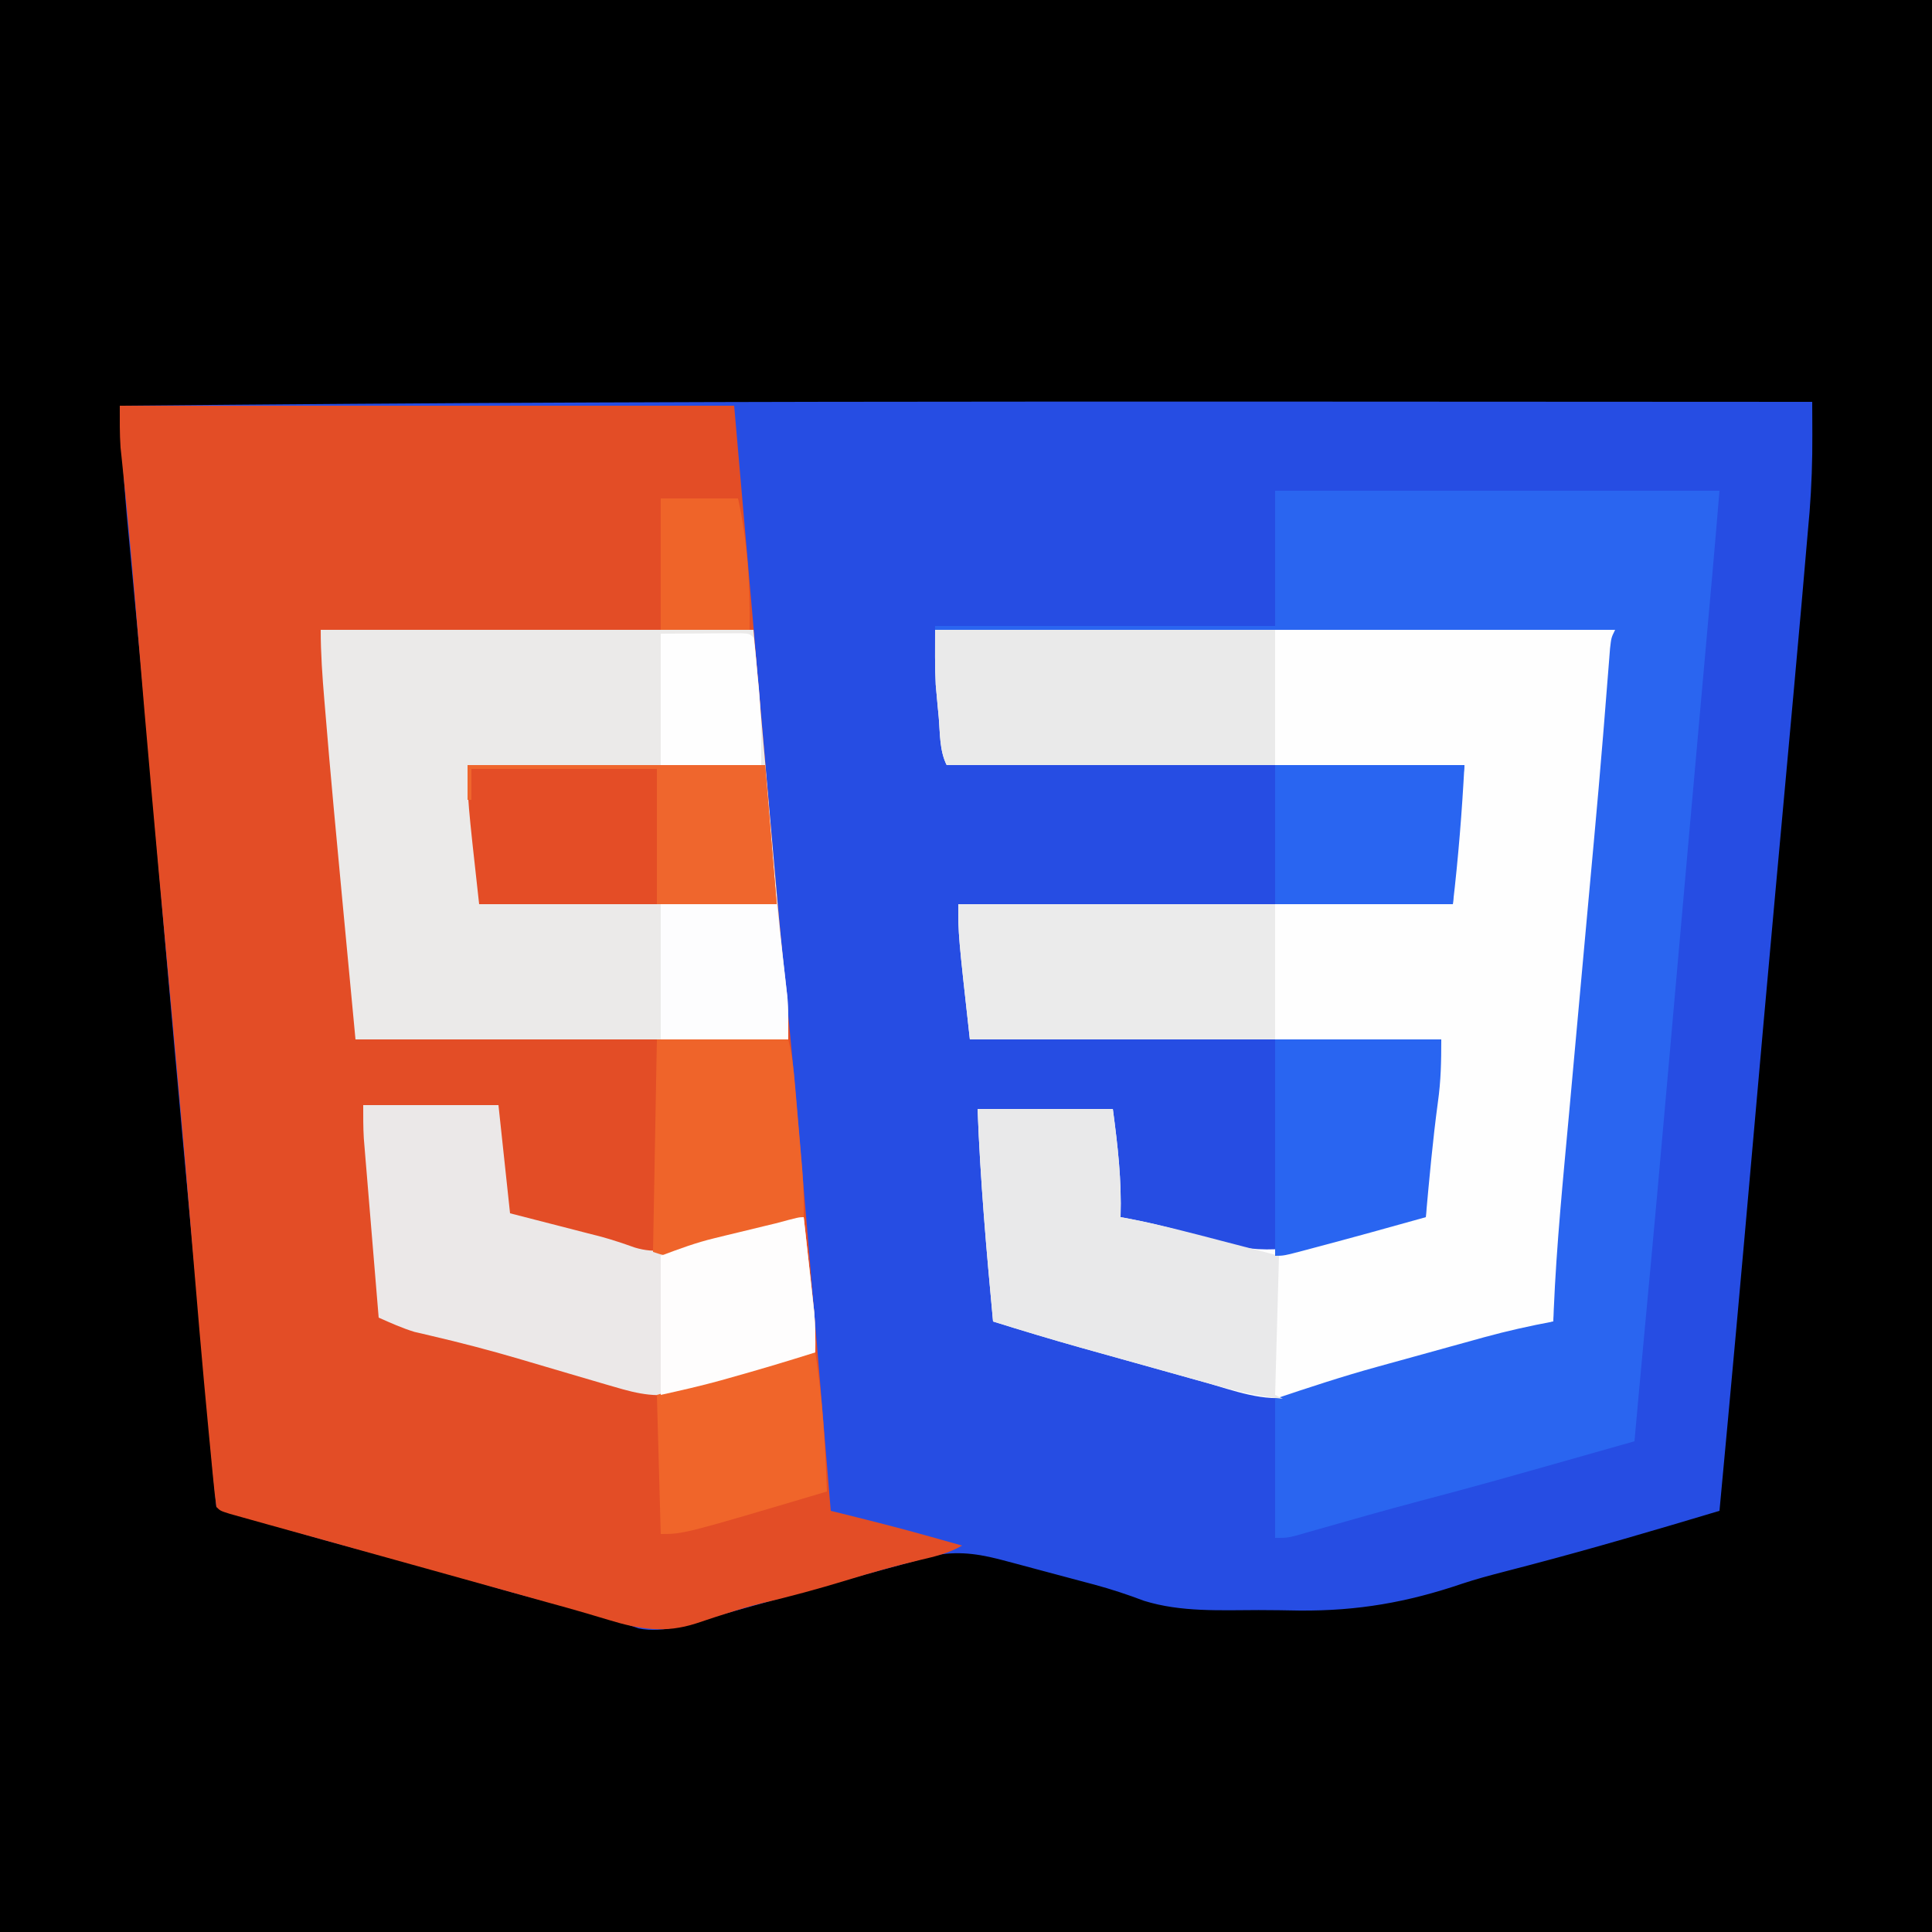 <?xml version="1.0" encoding="UTF-8"?>
<svg version="1.1" xmlns="http://www.w3.org/2000/svg" width="500" height="500">
<rect width="100%" height="100%" fill="#333333" stroke="none"/>
<path d="M0 0 C165 0 330 0 500 0 C500 165 500 330 500 500 C335 500 170 500 0 500 C0 335 0 170 0 0 Z " fill="#264DE3" transform="translate(0,0)"/>
<path d="M0 0 C165 0 330 0 500 0 C500 165 500 330 500 500 C335 500 170 500 0 500 C0 335 0 170 0 0 Z M92.5 104.5 C91.675 104.506 90.85 104.512 90 104.518 C70.333 104.661 50.666 104.818 31 105 C31.519 115.766 32.119 126.497 33.164 137.227 C33.277 138.421 33.389 139.615 33.505 140.846 C33.811 144.092 34.121 147.338 34.431 150.584 C35.049 157.078 35.653 163.574 36.258 170.07 C36.328 170.827 36.399 171.585 36.472 172.365 C38.163 190.542 39.724 208.731 41.279 226.921 C43.838 256.828 46.507 286.722 49.293 316.609 C49.41 317.869 49.527 319.128 49.648 320.426 C49.764 321.66 49.879 322.894 49.997 324.166 C51.308 338.252 52.558 352.342 53.796 366.435 C54.487 374.295 55.187 382.151 56 390 C62.66 392.279 69.368 394.344 76.125 396.312 C77.167 396.617 78.209 396.921 79.282 397.234 C87.363 399.572 95.484 401.715 103.633 403.8 C110.625 405.603 117.526 407.625 124.427 409.746 C131.86 412.008 139.361 413.962 146.891 415.875 C153.129 417.471 159.216 419.261 165.281 421.434 C171.816 422.795 178.589 420.138 184.875 418.375 C185.829 418.111 186.783 417.848 187.766 417.576 C193.952 415.863 200.131 414.12 206.31 412.38 C215.736 409.729 225.167 407.098 234.625 404.562 C235.567 404.303 236.508 404.044 237.478 403.777 C238.808 403.425 238.808 403.425 240.164 403.066 C240.932 402.86 241.7 402.653 242.491 402.44 C248.904 401.316 254.386 402.365 260.539 404.047 C261.743 404.366 261.743 404.366 262.972 404.691 C264.665 405.141 266.358 405.595 268.049 406.053 C270.594 406.742 273.142 407.419 275.691 408.094 C277.349 408.536 279.007 408.979 280.664 409.422 C281.487 409.64 282.309 409.858 283.157 410.082 C287.571 411.271 291.787 412.669 296.066 414.285 C305.6 417.257 315.846 416.706 325.734 416.686 C329.267 416.687 332.797 416.747 336.33 416.811 C351.392 416.927 364.21 414.689 378.446 409.848 C381.954 408.683 385.485 407.739 389.062 406.812 C390.217 406.51 391.371 406.207 392.56 405.895 C393.695 405.6 394.83 405.304 396 405 C412.436 400.67 428.722 395.886 445 391 C447.916 359.963 450.73 328.919 453.466 297.865 C455.393 275.982 457.347 254.1 459.344 232.223 C459.444 231.128 459.543 230.034 459.646 228.906 C460.538 219.133 461.43 209.36 462.327 199.588 C463.57 186.06 464.798 172.531 466 159 C466.079 158.115 466.158 157.23 466.239 156.318 C466.692 151.225 467.136 146.132 467.566 141.037 C467.696 139.519 467.827 138.001 467.962 136.484 C468.024 135.78 468.086 135.076 468.15 134.35 C468.204 133.746 468.258 133.141 468.314 132.518 C468.833 125.821 469.068 119.203 469.032 112.487 C469.029 111.666 469.027 110.844 469.025 109.998 C469.019 107.999 469.01 105.999 469 104 C426.435 103.97 383.871 103.949 341.306 103.938 C338.882 103.938 336.459 103.937 334.036 103.936 C253.523 103.915 173.011 103.915 92.5 104.5 Z " fill="#000000" transform="translate(0,0)"/>
<path d="M0 0 C52.47 0 104.94 0 159 0 C164.812 66.562 164.812 66.562 166.628 87.381 C167.179 93.678 167.179 93.678 167.73 99.975 C167.97 102.725 168.21 105.474 168.449 108.224 C169.879 124.643 171.372 141.053 172.975 157.457 C173.861 166.518 174.698 175.58 175.465 184.652 C175.584 186.048 175.704 187.444 175.823 188.84 C176.133 192.465 176.441 196.091 176.749 199.717 C177.006 202.742 177.264 205.767 177.522 208.793 C179.718 234.525 181.876 260.261 184 286 C185.558 286.385 185.558 286.385 187.148 286.778 C194.793 288.675 202.42 290.606 210 292.75 C210.786 292.97 211.573 293.191 212.383 293.418 C214.256 293.943 216.128 294.471 218 295 C214.477 297.008 210.935 297.831 207 298.75 C200.594 300.286 194.297 302.068 188 304 C180.758 306.217 173.52 308.16 166.152 309.918 C163.019 310.699 159.954 311.626 156.879 312.613 C155.997 312.894 155.114 313.174 154.205 313.463 C152.494 314.013 150.788 314.577 149.088 315.158 C141.04 317.736 134.564 316.687 126.562 314.25 C125.353 313.89 124.144 313.531 122.898 313.16 C121.945 312.874 121.945 312.874 120.972 312.583 C117.556 311.573 114.121 310.634 110.688 309.688 C103.288 307.639 95.893 305.572 88.5 303.5 C76.801 300.222 65.096 296.965 53.387 293.723 C49.635 292.684 45.885 291.641 42.135 290.595 C40.713 290.199 39.291 289.803 37.869 289.409 C35.891 288.859 33.914 288.305 31.938 287.75 C30.812 287.435 29.687 287.121 28.527 286.797 C26 286 26 286 25 285 C24.682 282.666 24.424 280.351 24.203 278.008 C24.13 277.263 24.056 276.517 23.98 275.75 C23.732 273.209 23.491 270.667 23.25 268.125 C23.12 266.772 23.12 266.772 22.987 265.391 C21.332 248.187 19.881 230.967 18.448 213.743 C16.44 189.649 14.234 165.574 12 141.5 C9.414 113.624 6.911 85.746 4.593 57.846 C3.451 44.123 2.243 30.41 0.811 16.713 C0.648 15.117 0.648 15.117 0.48 13.488 C0.387 12.607 0.293 11.726 0.196 10.818 C-0.054 7.22 0 3.606 0 0 Z " fill="#E34D26" transform="translate(31,105)"/>
<path d="M0 0 C58.08 0 116.16 0 176 0 C171.461 55.603 171.461 55.603 169.419 77.17 C168.78 83.921 168.151 90.673 167.523 97.426 C167.46 98.109 167.396 98.793 167.331 99.497 C166.362 109.926 165.435 120.358 164.539 130.793 C164.481 131.468 164.423 132.143 164.363 132.839 C163.757 139.914 163.156 146.99 162.561 154.066 C162.462 155.226 162.364 156.385 162.263 157.58 C162.081 159.728 161.901 161.876 161.722 164.023 C161.296 169.047 160.779 174.018 160 179 C147.472 183.018 134.765 186.368 122.065 189.791 C119.189 190.567 116.313 191.346 113.438 192.125 C112.518 192.372 111.598 192.62 110.65 192.875 C104.63 194.508 98.724 196.324 92.852 198.434 C85.173 199.959 77.202 196.834 69.863 194.762 C68.129 194.279 68.129 194.279 66.359 193.786 C63.918 193.105 61.478 192.422 59.039 191.736 C55.344 190.696 51.646 189.665 47.947 188.635 C45.565 187.969 43.183 187.303 40.801 186.637 C39.712 186.332 38.623 186.028 37.501 185.715 C29.963 183.593 22.475 181.333 15 179 C13.298 160.672 11.687 142.401 11 124 C22.55 124 34.1 124 46 124 C47.293 133.701 48.293 142.363 48 152 C48.857 152.152 48.857 152.152 49.73 152.308 C54.668 153.236 59.483 154.372 64.312 155.762 C65.408 156.076 66.504 156.389 67.633 156.713 C69.881 157.364 72.126 158.025 74.367 158.697 C87.216 162.333 97.46 159.318 110 155.938 C112.123 155.371 114.246 154.807 116.37 154.246 C118.277 153.741 120.181 153.23 122.086 152.719 C125 152 125 152 127 152 C127.037 150.774 127.075 149.548 127.113 148.285 C127.66 133.943 129.275 120.375 131 106 C90.74 106 50.48 106 9 106 C6 79 6 79 6 71 C48.24 71 90.48 71 134 71 C134.33 65.39 134.66 59.78 135 54 C135.66 47.73 136.32 41.46 137 35 C92.78 35 48.56 35 3 35 C1.114 31.227 1.306 26.72 0.938 22.562 C0.847 21.614 0.756 20.666 0.662 19.689 C0.576 18.741 0.491 17.793 0.402 16.816 C0.325 15.965 0.247 15.114 0.168 14.237 C-0.078 9.497 0 4.746 0 0 Z " fill="#FEFEFE" transform="translate(242,163)"/>
<path d="M0 0 C36.96 0 73.92 0 112 0 C115.375 38.312 115.375 38.312 116.427 50.286 C116.748 53.915 116.748 53.915 117.069 57.543 C117.208 59.124 117.347 60.706 117.486 62.288 C117.699 64.722 117.914 67.157 118.13 69.591 C118.199 70.365 118.268 71.139 118.339 71.936 C118.707 76.007 119.109 80.072 119.553 84.136 C119.691 85.407 119.691 85.407 119.833 86.703 C120.01 88.308 120.191 89.912 120.377 91.515 C120.499 92.614 120.499 92.614 120.623 93.735 C120.696 94.368 120.769 95 120.844 95.651 C121.073 99.094 121 102.55 121 106 C84.04 106 47.08 106 9 106 C2.8 40.417 2.8 40.417 1.125 20.375 C1.064 19.653 1.003 18.931 0.94 18.187 C0.426 12.092 0 6.122 0 0 Z " fill="#EBEAE9" transform="translate(83,163)"/>
<path d="M0 0 C37.95 0 75.9 0 115 0 C114.401 7.187 113.799 14.372 113.156 21.555 C113.038 22.873 113.038 22.873 112.918 24.218 C112.749 26.113 112.58 28.008 112.41 29.903 C112.137 32.956 111.865 36.009 111.592 39.061 C111.202 43.437 110.811 47.813 110.421 52.188 C109.397 63.654 108.374 75.12 107.352 86.586 C107.25 87.727 107.148 88.868 107.043 90.043 C105.758 104.458 104.478 118.873 103.211 133.289 C103.145 134.044 103.078 134.799 103.01 135.577 C102.691 139.208 102.371 142.84 102.052 146.471 C99.968 170.199 97.833 193.921 95.598 217.635 C94.707 227.088 93.853 236.544 93 246 C54.361 256.963 54.361 256.963 37.076 261.561 C28.299 263.9 19.556 266.357 10.827 268.868 C9.352 269.287 9.352 269.287 7.848 269.715 C6.981 269.964 6.115 270.212 5.223 270.469 C3 271 3 271 0 271 C0 259.12 0 247.24 0 235 C8.801 232.066 17.472 229.187 26.395 226.738 C27.393 226.462 28.391 226.185 29.42 225.9 C31.5 225.324 33.581 224.75 35.663 224.178 C38.826 223.309 41.986 222.431 45.146 221.553 C47.187 220.989 49.228 220.426 51.27 219.863 C52.199 219.605 53.128 219.347 54.086 219.08 C60.016 217.458 65.956 216.125 72 215 C72.051 213.594 72.051 213.594 72.102 212.16 C72.818 195.118 74.52 178.145 76.075 161.165 C76.476 156.772 76.873 152.378 77.271 147.985 C78.176 137.989 79.087 127.995 80 118 C80.116 116.726 80.233 115.452 80.353 114.139 C80.558 111.894 80.763 109.65 80.968 107.406 C81.317 103.592 81.665 99.779 82.013 95.965 C82.17 94.249 82.327 92.534 82.485 90.818 C83.323 81.694 84.128 72.569 84.871 63.438 C84.976 62.154 84.976 62.154 85.083 60.844 C85.412 56.806 85.735 52.767 86.05 48.728 C86.162 47.326 86.274 45.925 86.387 44.523 C86.482 43.306 86.577 42.088 86.675 40.833 C87 38 87 38 88 36 C29.92 36 -28.16 36 -88 36 C-88 35.67 -88 35.34 -88 35 C-58.96 35 -29.92 35 0 35 C0 23.45 0 11.9 0 0 Z " fill="#2A65F0" transform="translate(330,127)"/>
<path d="M0 0 C11.55 0 23.1 0 35 0 C35.99 9.24 36.98 18.48 38 28 C46.435 30.171 46.435 30.171 54.871 32.337 C55.942 32.614 57.013 32.891 58.117 33.176 C59.294 33.477 60.47 33.778 61.683 34.088 C64.604 34.891 67.406 35.843 70.258 36.855 C75.623 38.483 79.705 37.486 85 36 C87.016 35.507 89.033 35.016 91.051 34.527 C93.139 34 95.226 33.47 97.312 32.938 C99.412 32.404 101.513 31.871 103.613 31.34 C104.529 31.106 105.445 30.873 106.388 30.633 C108.915 30.021 111.447 29.491 114 29 C114.506 33.52 115.004 38.041 115.5 42.562 C115.643 43.839 115.786 45.116 115.934 46.432 C116.069 47.672 116.204 48.913 116.344 50.191 C116.532 51.896 116.532 51.896 116.725 53.635 C117.009 57.105 117.046 60.52 117 64 C108.801 66.593 100.567 68.991 92.27 71.249 C91.543 71.448 90.816 71.647 90.066 71.852 C89.367 72.043 88.667 72.234 87.946 72.431 C86.241 72.929 84.568 73.531 82.902 74.148 C76.639 75.986 71.164 74.762 65.062 72.938 C63.913 72.607 63.913 72.607 62.74 72.27 C60.157 71.524 57.578 70.763 55 70 C51.042 68.831 47.084 67.664 43.125 66.5 C42.115 66.202 41.105 65.904 40.065 65.596 C32.594 63.411 25.088 61.446 17.506 59.686 C16.75 59.506 15.994 59.326 15.215 59.141 C14.242 58.917 14.242 58.917 13.25 58.688 C10.048 57.709 7.063 56.352 4 55 C3.427 48.132 2.858 41.263 2.291 34.395 C2.098 32.059 1.904 29.723 1.709 27.388 C1.429 24.027 1.152 20.666 0.875 17.305 C0.788 16.264 0.7 15.223 0.61 14.151 C0.53 13.17 0.45 12.189 0.367 11.179 C0.296 10.322 0.225 9.465 0.152 8.582 C-0.016 5.726 0 2.861 0 0 Z " fill="#EBE8E8" transform="translate(94,286)"/>
<path d="M0 0 C11.55 0 23.1 0 35 0 C36.293 9.701 37.293 18.363 37 28 C37.535 28.097 38.07 28.193 38.621 28.292 C46.887 29.86 54.989 31.997 63.125 34.125 C70.488 36.043 70.488 36.043 78 38 C77.67 49.88 77.34 61.76 77 74 C77.66 74.33 78.32 74.66 79 75 C72.039 74.361 65.579 72.658 58.863 70.762 C57.707 70.44 56.55 70.118 55.359 69.786 C52.918 69.105 50.478 68.422 48.039 67.736 C44.344 66.696 40.646 65.665 36.947 64.635 C34.565 63.969 32.183 63.303 29.801 62.637 C28.712 62.332 27.623 62.028 26.501 61.715 C18.963 59.593 11.475 57.333 4 55 C2.298 36.672 0.687 18.401 0 0 Z " fill="#E9E9EA" transform="translate(253,287)"/>
<path d="M0 0 C29.04 0 58.08 0 88 0 C88 11.55 88 23.1 88 35 C59.95 35 31.9 35 3 35 C1.114 31.227 1.306 26.72 0.938 22.562 C0.847 21.614 0.756 20.666 0.662 19.689 C0.576 18.741 0.491 17.793 0.402 16.816 C0.325 15.965 0.247 15.114 0.168 14.237 C-0.078 9.497 0 4.746 0 0 Z " fill="#EAEAEA" transform="translate(242,163)"/>
<path d="M0 0 C27.06 0 54.12 0 82 0 C82 11.55 82 23.1 82 35 C55.93 35 29.86 35 3 35 C0 8 0 8 0 0 Z " fill="#EBEBEB" transform="translate(248,234)"/>
<path d="M0 0 C25.41 0 50.82 0 77 0 C77.99 11.88 78.98 23.76 80 36 C54.59 36 29.18 36 3 36 C0 9 0 9 0 0 Z " fill="#E44D26" transform="translate(121,198)"/>
<path d="M0 0 C14.19 0 28.38 0 43 0 C43 5.807 42.915 10.638 42.125 16.25 C40.788 26.137 39.901 36.065 39 46 C29.516 48.663 20.022 51.287 10.5 53.812 C9.682 54.031 8.863 54.25 8.02 54.475 C2.236 56 2.236 56 0 56 C0 37.52 0 19.04 0 0 Z " fill="#2965F1" transform="translate(330,269)"/>
<path d="M0 0 C11.22 0 22.44 0 34 0 C34.988 3.952 35.416 7.76 35.754 11.801 C35.852 12.933 35.852 12.933 35.951 14.087 C36.088 15.682 36.223 17.276 36.357 18.871 C36.561 21.294 36.771 23.716 36.982 26.139 C37.115 27.693 37.247 29.247 37.379 30.801 C37.441 31.518 37.504 32.235 37.568 32.973 C37.929 37.337 38.057 41.626 38 46 C30.466 48.625 22.842 50.734 15.125 52.75 C13.292 53.243 13.292 53.243 11.422 53.746 C10.254 54.052 9.086 54.357 7.883 54.672 C6.825 54.951 5.766 55.231 4.676 55.519 C2 56 2 56 -1 55 C-0.67 36.85 -0.34 18.7 0 0 Z " fill="#EF642A" transform="translate(170,269)"/>
<path d="M0 0 C16.17 0 32.34 0 49 0 C48.367 12.025 47.407 24.041 46 36 C30.82 36 15.64 36 0 36 C0 24.12 0 12.24 0 0 Z " fill="#2965F1" transform="translate(330,198)"/>
<path d="M0 0 C1.895 11.977 2.57 23.89 3 36 C-34.025 47 -34.025 47 -40 47 C-40.33 35.12 -40.66 23.24 -41 11 C-36.607 9.742 -32.214 8.484 -27.688 7.188 C-25.645 6.602 -25.645 6.602 -23.561 6.005 C-17.948 4.399 -12.333 2.801 -6.707 1.238 C-5.409 0.877 -5.409 0.877 -4.085 0.509 C-2 0 -2 0 0 0 Z " fill="#F0652A" transform="translate(211,350)"/>
<path d="M0 0 C0.506 4.52 1.004 9.041 1.5 13.562 C1.643 14.839 1.786 16.116 1.934 17.432 C2.137 19.293 2.137 19.293 2.344 21.191 C2.469 22.328 2.595 23.464 2.725 24.635 C3.009 28.105 3.046 31.52 3 35 C-4.383 37.335 -11.793 39.541 -19.25 41.625 C-19.981 41.831 -20.713 42.037 -21.466 42.249 C-26.626 43.679 -31.757 44.835 -37 46 C-37 34.12 -37 22.24 -37 10 C-32.163 8.186 -27.953 6.615 -23.039 5.43 C-21.991 5.173 -20.943 4.917 -19.863 4.652 C-18.795 4.396 -17.726 4.139 -16.625 3.875 C-14.471 3.354 -12.317 2.83 -10.164 2.305 C-9.22 2.078 -8.276 1.851 -7.303 1.617 C-1.265 0 -1.265 0 0 0 Z " fill="#FEFDFD" transform="translate(208,315)"/>
<path d="M0 0 C25.41 0 50.82 0 77 0 C77.99 11.88 78.98 23.76 80 36 C69.77 36 59.54 36 49 36 C49 24.45 49 12.9 49 1 C33.16 1 17.32 1 1 1 C1 3.64 1 6.28 1 9 C0.67 9 0.34 9 0 9 C0 6.03 0 3.06 0 0 Z " fill="#EF662D" transform="translate(121,198)"/>
<path d="M0 0 C9.9 0 19.8 0 30 0 C30.495 4.29 30.99 8.58 31.5 13 C31.657 14.337 31.813 15.674 31.975 17.051 C32.096 18.127 32.218 19.204 32.344 20.312 C32.469 21.402 32.595 22.491 32.725 23.613 C33.032 27.397 33 31.203 33 35 C22.11 35 11.22 35 0 35 C0 23.45 0 11.9 0 0 Z " fill="#FDFDFE" transform="translate(171,234)"/>
<path d="M0 0 C3.774 -0.021 7.549 -0.041 11.438 -0.062 C12.629 -0.072 13.821 -0.081 15.049 -0.09 C16.446 -0.094 16.446 -0.094 17.871 -0.098 C18.829 -0.103 19.788 -0.108 20.775 -0.114 C23 0 23 0 24 1 C24.522 4.249 24.759 7.537 25.062 10.812 C25.153 11.709 25.244 12.606 25.338 13.529 C25.993 20.442 26 26.985 26 34 C17.42 34 8.84 34 0 34 C0 22.78 0 11.56 0 0 Z " fill="#FEFEFE" transform="translate(171,164)"/>
<path d="M0 0 C6.6 0 13.2 0 20 0 C22.508 11.369 23.138 22.373 23 34 C15.41 34 7.82 34 0 34 C0 22.78 0 11.56 0 0 Z " fill="#EF6429" transform="translate(171,129)"/>
</svg>
